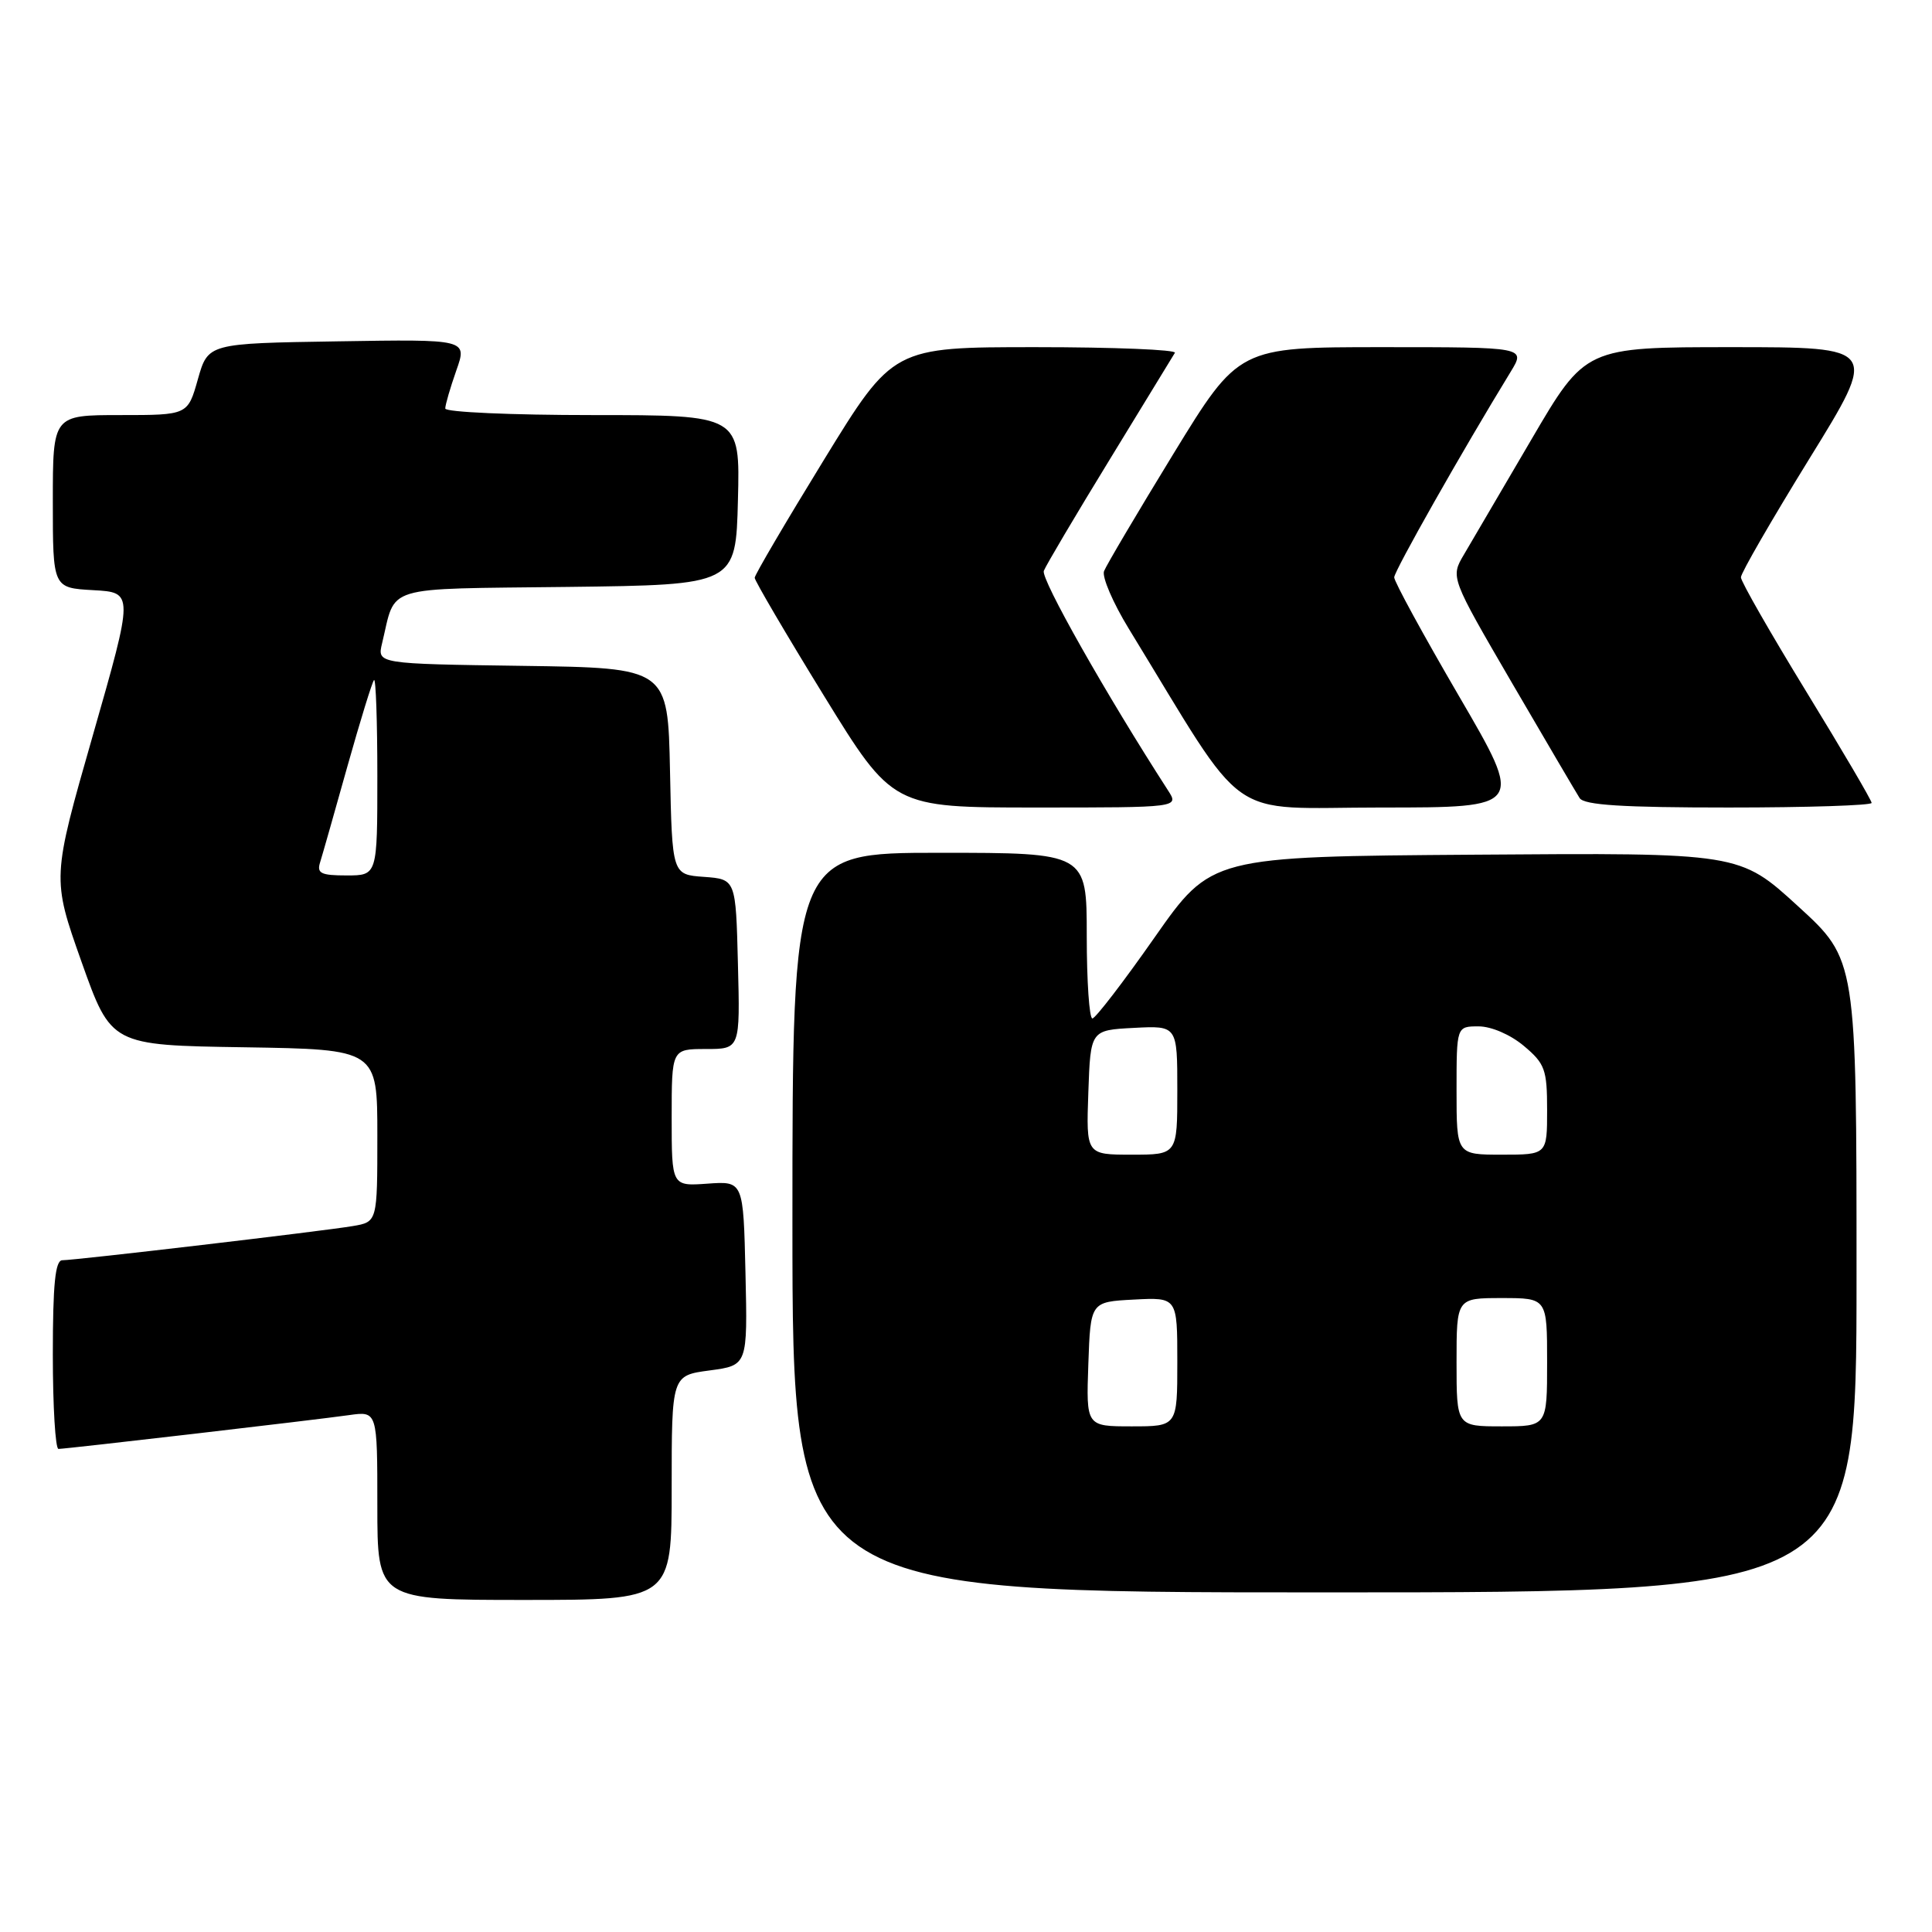 <?xml version="1.0" encoding="UTF-8" standalone="no"?>
<!DOCTYPE svg PUBLIC "-//W3C//DTD SVG 1.1//EN" "http://www.w3.org/Graphics/SVG/1.1/DTD/svg11.dtd" >
<svg xmlns="http://www.w3.org/2000/svg" xmlns:xlink="http://www.w3.org/1999/xlink" version="1.1" viewBox="0 0 256 256">
 <g >
 <path fill="currentColor"
d=" M 89.00 197.13 C 89.00 182.26 89.00 182.26 94.03 181.59 C 99.06 180.92 99.06 180.92 98.78 168.71 C 98.50 156.50 98.50 156.50 93.75 156.84 C 89.00 157.18 89.00 157.18 89.00 148.09 C 89.00 139.00 89.00 139.00 93.53 139.00 C 98.07 139.00 98.07 139.00 97.78 127.75 C 97.50 116.50 97.50 116.50 93.28 116.19 C 89.06 115.89 89.06 115.89 88.78 102.19 C 88.50 88.50 88.50 88.50 69.24 88.23 C 49.97 87.96 49.97 87.96 50.63 85.23 C 52.52 77.42 50.37 78.07 75.22 77.77 C 97.50 77.50 97.50 77.50 97.78 66.25 C 98.07 55.00 98.07 55.00 78.53 55.00 C 67.79 55.00 59.00 54.61 59.00 54.13 C 59.00 53.64 59.66 51.38 60.46 49.10 C 61.93 44.95 61.93 44.95 44.75 45.23 C 27.57 45.50 27.57 45.50 26.22 50.25 C 24.88 55.00 24.88 55.00 15.94 55.00 C 7.00 55.00 7.00 55.00 7.00 66.45 C 7.00 77.90 7.00 77.90 12.36 78.20 C 17.72 78.50 17.72 78.50 12.30 97.44 C 6.88 116.37 6.88 116.37 10.80 127.44 C 14.73 138.50 14.73 138.50 32.37 138.77 C 50.00 139.05 50.00 139.05 50.00 150.48 C 50.00 161.91 50.00 161.91 46.75 162.46 C 42.90 163.12 10.06 166.98 8.25 166.99 C 7.32 167.00 7.00 170.17 7.00 179.50 C 7.00 186.38 7.34 192.00 7.75 191.99 C 8.82 191.98 41.75 188.15 46.25 187.51 C 50.00 186.98 50.00 186.98 50.00 199.49 C 50.00 212.00 50.00 212.00 69.50 212.00 C 89.00 212.00 89.00 212.00 89.00 197.13 Z  M 246.00 169.08 C 246.00 127.16 246.00 127.16 238.25 120.08 C 230.50 112.99 230.50 112.99 195.50 113.25 C 160.50 113.50 160.50 113.50 153.00 124.20 C 148.88 130.09 145.16 134.93 144.75 134.95 C 144.34 134.98 144.00 130.05 144.00 124.00 C 144.00 113.00 144.00 113.00 124.50 113.00 C 105.00 113.00 105.00 113.00 105.00 162.00 C 105.00 211.00 105.00 211.00 175.50 211.00 C 246.00 211.00 246.00 211.00 246.00 169.08 Z  M 154.78 104.75 C 146.58 92.05 137.90 76.71 138.31 75.64 C 138.59 74.92 142.51 68.29 147.03 60.91 C 151.55 53.53 155.44 47.16 155.68 46.75 C 155.92 46.34 147.62 46.00 137.23 46.00 C 118.34 46.00 118.34 46.00 109.17 60.94 C 104.13 69.15 100.00 76.18 100.00 76.56 C 100.00 76.94 104.11 83.95 109.14 92.13 C 118.29 107.00 118.29 107.00 137.26 107.00 C 156.23 107.00 156.23 107.00 154.78 104.75 Z  M 193.33 92.25 C 188.60 84.14 184.73 77.05 184.74 76.50 C 184.75 75.65 193.74 59.77 200.18 49.25 C 202.16 46.00 202.16 46.00 183.15 46.00 C 164.14 46.00 164.14 46.00 155.48 60.14 C 150.72 67.92 146.59 74.91 146.29 75.68 C 146.00 76.44 147.47 79.87 149.56 83.29 C 165.63 109.55 162.03 107.00 183.03 107.00 C 201.93 107.00 201.93 107.00 193.33 92.25 Z  M 248.00 106.39 C 248.00 106.05 244.10 99.41 239.34 91.64 C 234.58 83.86 230.68 77.05 230.68 76.50 C 230.67 75.95 234.77 68.86 239.77 60.75 C 248.88 46.00 248.88 46.00 229.48 46.00 C 210.08 46.00 210.08 46.00 202.91 58.25 C 198.97 64.99 194.94 71.85 193.97 73.50 C 192.20 76.50 192.20 76.50 200.35 90.50 C 204.84 98.20 208.87 105.06 209.31 105.75 C 209.91 106.68 215.00 107.00 229.06 107.00 C 239.48 107.00 248.00 106.72 248.00 106.39 Z  M 42.42 114.25 C 42.72 113.29 44.35 107.56 46.04 101.52 C 47.74 95.48 49.32 90.35 49.56 90.11 C 49.80 89.86 50.00 95.59 50.00 102.83 C 50.00 116.00 50.00 116.00 45.93 116.00 C 42.52 116.00 41.95 115.72 42.42 114.25 Z  M 144.21 180.75 C 144.50 172.50 144.50 172.50 150.25 172.20 C 156.00 171.90 156.00 171.90 156.00 180.45 C 156.00 189.00 156.00 189.00 149.96 189.00 C 143.92 189.00 143.92 189.00 144.21 180.75 Z  M 193.00 180.50 C 193.00 172.00 193.00 172.00 199.00 172.00 C 205.00 172.00 205.00 172.00 205.00 180.50 C 205.00 189.00 205.00 189.00 199.00 189.00 C 193.00 189.00 193.00 189.00 193.00 180.50 Z  M 144.21 144.75 C 144.50 136.50 144.50 136.50 150.25 136.20 C 156.00 135.90 156.00 135.90 156.00 144.45 C 156.00 153.00 156.00 153.00 149.96 153.00 C 143.92 153.00 143.92 153.00 144.21 144.75 Z  M 193.00 144.50 C 193.00 136.00 193.00 136.00 195.92 136.00 C 197.61 136.00 200.15 137.10 201.92 138.59 C 204.72 140.94 205.00 141.72 205.00 147.09 C 205.00 153.00 205.00 153.00 199.00 153.00 C 193.00 153.00 193.00 153.00 193.00 144.50 Z "/>
</g>
</svg>